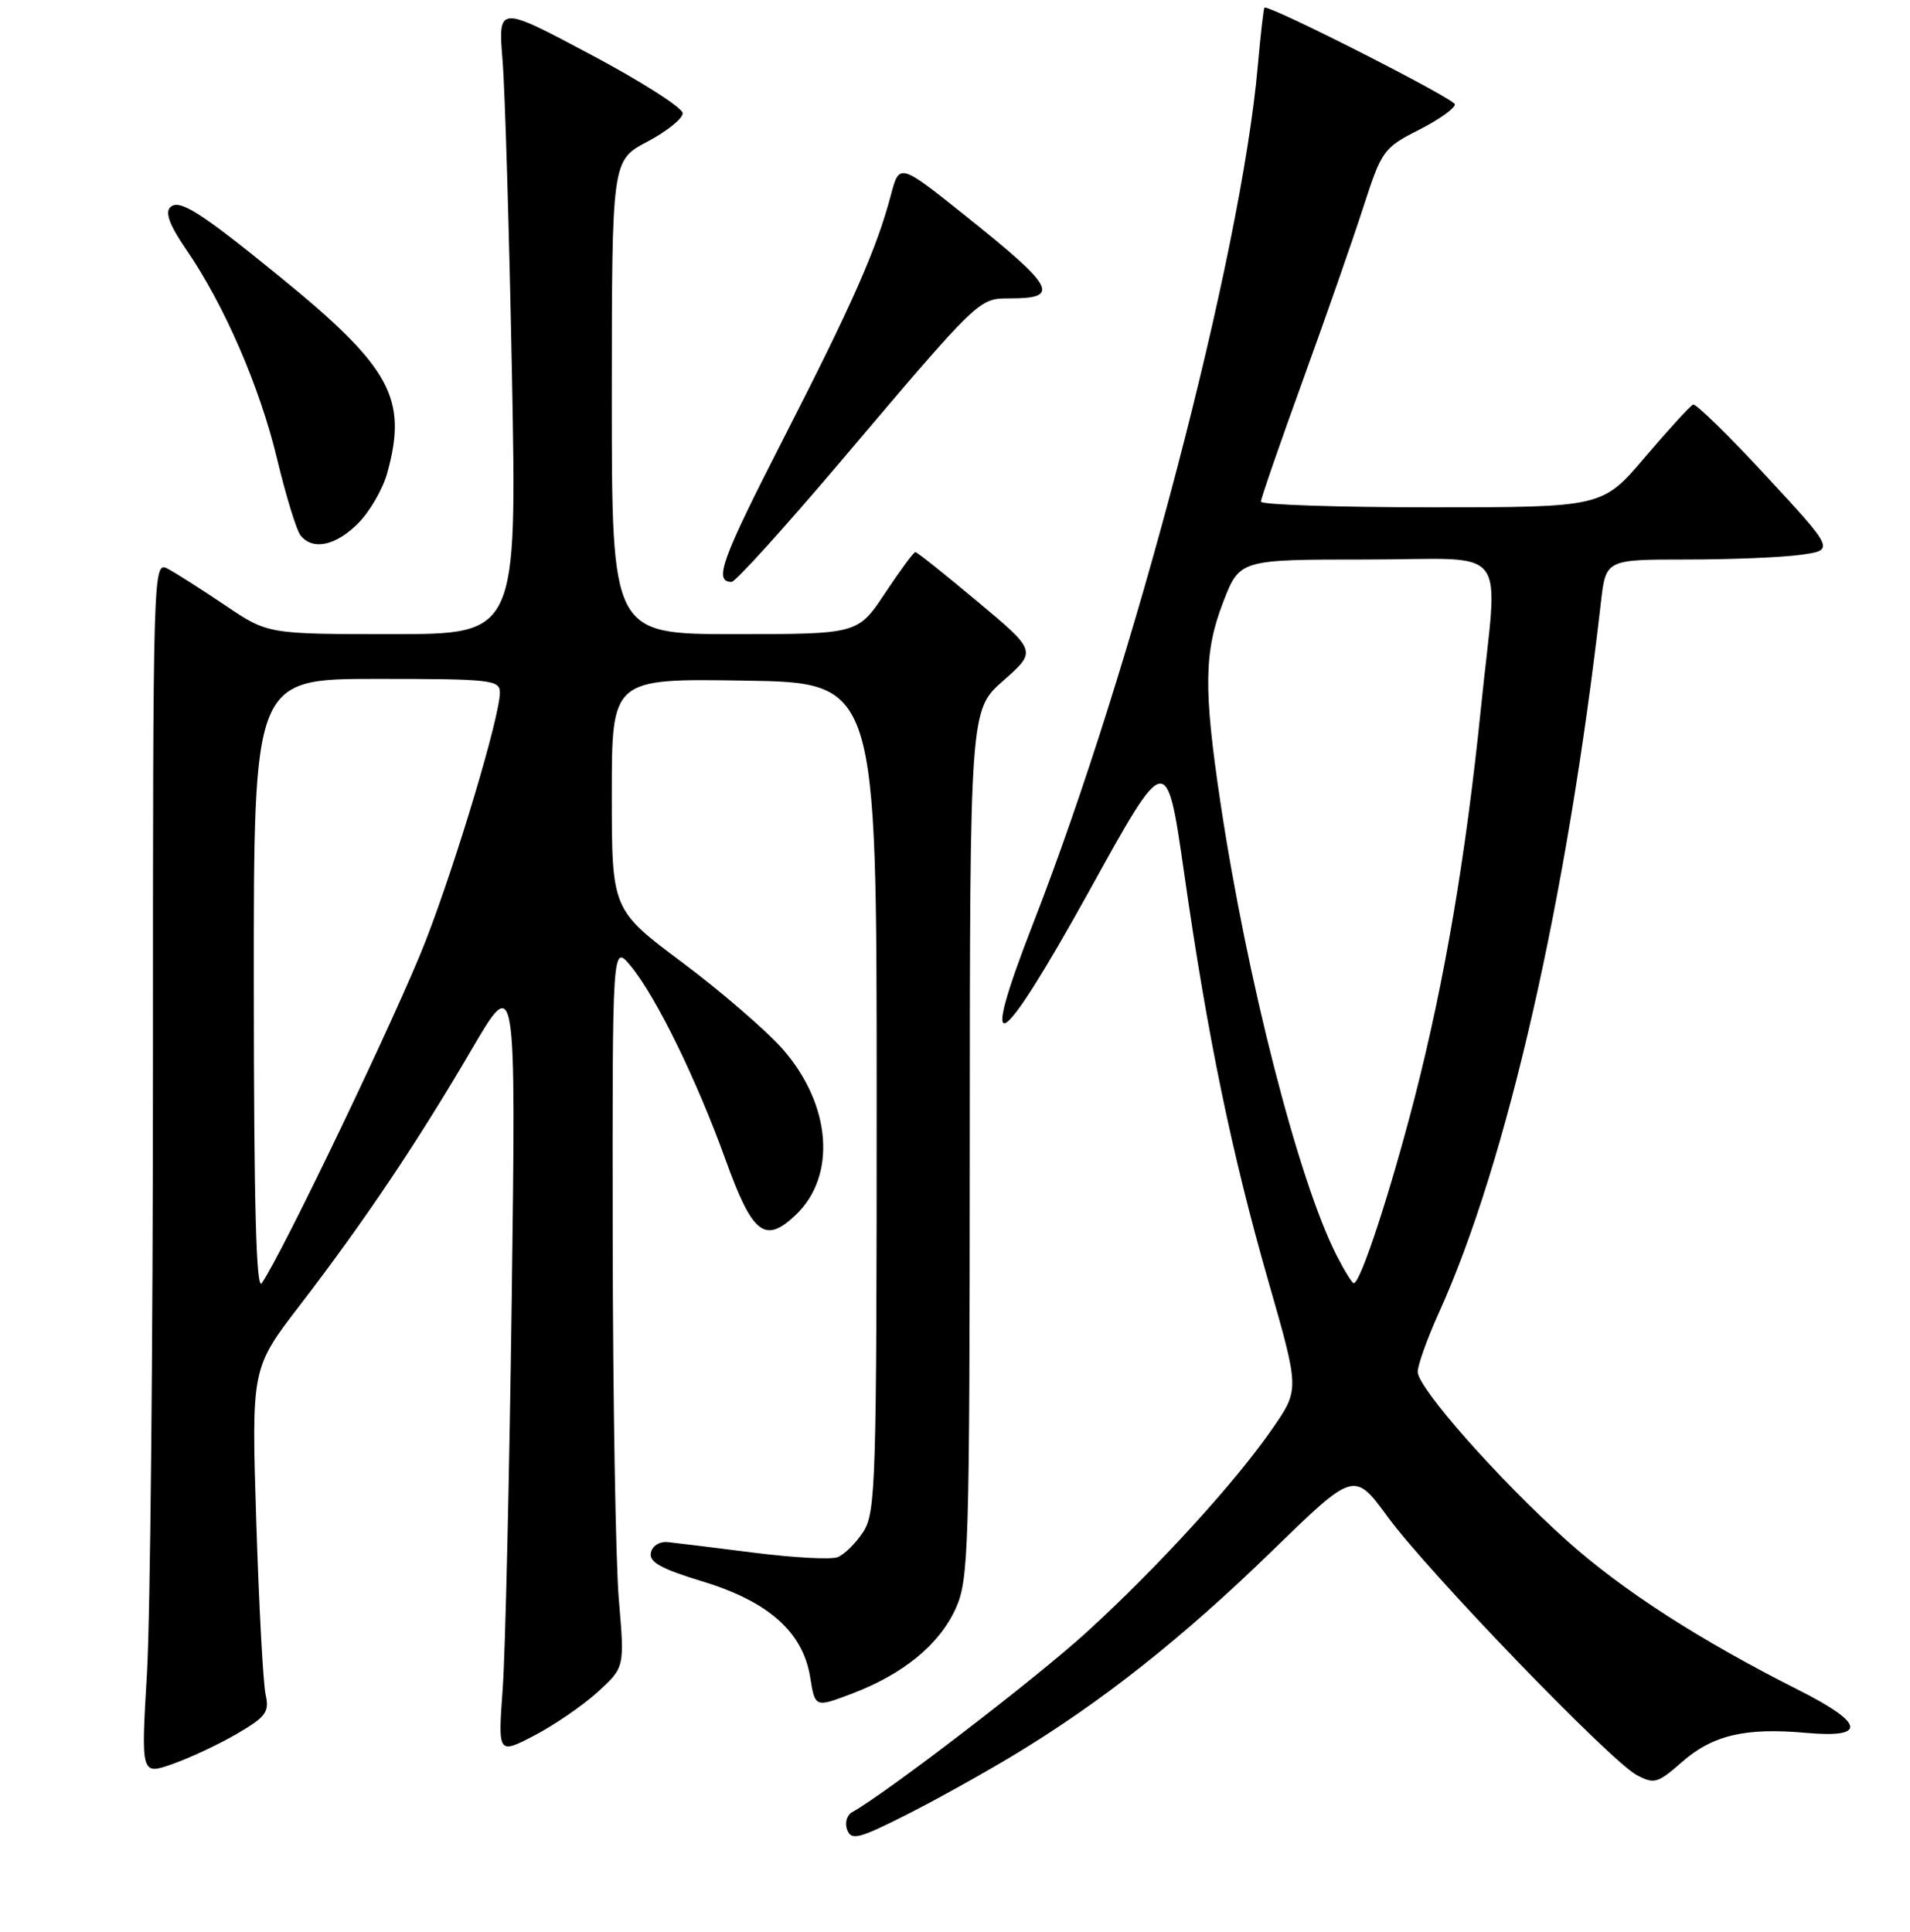 <?xml version="1.0" encoding="UTF-8" standalone="no"?>
<!DOCTYPE svg PUBLIC "-//W3C//DTD SVG 1.1//EN" "http://www.w3.org/Graphics/SVG/1.1/DTD/svg11.dtd" >
<svg xmlns="http://www.w3.org/2000/svg" xmlns:xlink="http://www.w3.org/1999/xlink" version="1.1" viewBox="0 0 256 259">
 <g >
 <path fill="currentColor"
d=" M 135.97 235.20 C 147.63 228.16 158.49 219.57 170.50 207.89 C 181.50 197.19 181.50 197.19 186.00 203.33 C 191.42 210.73 215.83 236.04 219.38 237.94 C 221.71 239.18 222.19 239.04 225.43 236.19 C 229.56 232.57 233.95 231.54 242.10 232.28 C 250.28 233.02 249.92 230.99 241.06 226.53 C 227.82 219.86 217.44 213.17 210.01 206.51 C 200.87 198.31 190.05 186.07 190.02 183.89 C 190.01 183.00 191.30 179.40 192.89 175.89 C 201.98 155.80 210.03 120.48 214.57 80.75 C 215.23 75.00 215.23 75.00 225.98 75.00 C 231.89 75.00 238.79 74.72 241.32 74.37 C 245.91 73.74 245.91 73.74 236.76 63.85 C 231.73 58.41 227.31 54.08 226.93 54.23 C 226.56 54.38 223.66 57.54 220.51 61.25 C 214.77 68.00 214.77 68.00 191.88 68.00 C 179.30 68.00 169.00 67.66 169.00 67.24 C 169.00 66.83 171.53 59.51 174.62 50.99 C 177.71 42.47 181.37 31.99 182.75 27.70 C 185.18 20.19 185.46 19.80 190.14 17.43 C 192.81 16.08 195.00 14.53 195.00 13.99 C 195.00 13.27 170.89 1.00 169.49 1.00 C 169.37 1.00 168.97 4.49 168.59 8.75 C 166.36 34.19 151.96 89.18 138.47 123.79 C 130.95 143.09 133.83 141.40 146.02 119.37 C 156.36 100.66 156.36 100.66 158.72 117.08 C 161.86 139.02 165.07 154.57 170.04 171.88 C 174.16 186.25 174.16 186.25 170.60 191.42 C 165.64 198.62 155.12 210.16 145.57 218.85 C 138.83 224.99 118.91 240.27 114.24 242.89 C 113.50 243.30 113.20 244.35 113.55 245.28 C 114.11 246.72 115.09 246.48 121.32 243.34 C 125.24 241.37 131.83 237.71 135.97 235.20 Z  M 31.81 232.37 C 35.66 230.12 36.12 229.47 35.60 227.15 C 35.27 225.69 34.71 215.26 34.35 203.96 C 33.70 183.41 33.70 183.41 40.19 174.96 C 48.85 163.68 55.90 153.17 63.17 140.75 C 69.16 130.50 69.16 130.50 68.59 174.00 C 68.27 197.93 67.73 221.47 67.38 226.33 C 66.74 235.17 66.74 235.17 71.62 232.63 C 74.30 231.23 78.12 228.61 80.11 226.80 C 83.72 223.50 83.72 223.50 82.95 214.50 C 82.52 209.55 82.15 187.72 82.12 166.00 C 82.07 126.50 82.07 126.50 84.55 129.50 C 87.95 133.62 93.38 144.73 97.26 155.49 C 100.84 165.43 102.51 166.75 106.59 162.91 C 112.18 157.67 111.44 148.06 104.89 140.61 C 102.70 138.13 96.66 132.91 91.46 129.02 C 82.00 121.94 82.00 121.94 82.00 106.45 C 82.00 90.95 82.00 90.95 99.75 91.23 C 117.50 91.50 117.50 91.50 117.50 147.04 C 117.50 198.94 117.38 202.77 115.69 205.35 C 114.70 206.87 113.15 208.39 112.26 208.73 C 111.37 209.07 106.34 208.80 101.07 208.13 C 95.81 207.46 90.62 206.82 89.54 206.71 C 88.41 206.59 87.43 207.20 87.24 208.14 C 86.98 209.39 88.60 210.29 94.13 211.97 C 103.01 214.67 107.62 218.77 108.59 224.82 C 109.24 228.90 109.24 228.90 114.18 227.02 C 121.07 224.41 125.89 220.45 128.09 215.62 C 129.84 211.75 129.96 207.98 129.98 153.33 C 130.00 95.17 130.00 95.17 134.48 91.23 C 138.96 87.28 138.96 87.28 131.02 80.64 C 126.66 76.99 122.91 74.00 122.69 74.00 C 122.46 74.00 120.64 76.47 118.63 79.50 C 114.98 85.00 114.98 85.00 98.49 85.00 C 82.00 85.00 82.00 85.00 82.00 53.25 C 82.01 21.50 82.01 21.50 86.75 19.00 C 89.36 17.62 91.50 15.91 91.50 15.18 C 91.50 14.45 85.93 10.90 79.13 7.29 C 66.76 0.71 66.76 0.71 67.36 8.11 C 67.69 12.17 68.25 31.14 68.62 50.25 C 69.28 85.00 69.28 85.00 52.58 85.00 C 35.89 85.00 35.89 85.00 30.20 81.15 C 27.06 79.04 23.60 76.83 22.50 76.25 C 20.51 75.20 20.50 75.51 20.50 142.85 C 20.50 180.06 20.14 216.68 19.70 224.22 C 18.89 237.95 18.89 237.95 23.16 236.44 C 25.51 235.61 29.41 233.78 31.81 232.37 Z  M 112.75 61.77 C 131.33 39.84 131.17 40.00 135.36 40.00 C 142.20 40.00 141.41 38.53 129.52 29.02 C 120.54 21.84 120.54 21.84 119.40 26.17 C 117.49 33.39 114.27 40.69 104.96 58.89 C 96.68 75.07 95.62 78.00 98.06 78.00 C 98.57 78.00 105.18 70.70 112.75 61.77 Z  M 47.98 70.17 C 49.54 68.62 51.30 65.58 51.90 63.42 C 54.68 53.41 52.39 49.22 37.50 37.09 C 26.79 28.37 24.00 26.60 22.81 27.79 C 22.10 28.50 22.77 30.25 24.94 33.42 C 30.03 40.82 34.82 51.83 37.13 61.50 C 38.32 66.45 39.73 71.06 40.27 71.75 C 41.88 73.81 44.98 73.17 47.98 70.17 Z  M 179.13 168.25 C 174.02 158.22 167.12 131.26 163.55 107.40 C 161.31 92.37 161.38 87.36 163.93 80.75 C 166.14 75.00 166.14 75.00 183.07 75.00 C 202.81 75.00 200.78 72.40 198.50 94.83 C 196.47 114.77 193.65 131.39 189.62 147.09 C 186.36 159.75 182.35 172.00 181.45 172.00 C 181.22 172.00 180.18 170.31 179.13 168.25 Z  M 34.02 132.25 C 34.00 91.00 34.00 91.00 50.50 91.00 C 65.81 91.00 67.00 91.13 67.00 92.83 C 67.00 96.01 61.27 115.21 57.07 126.07 C 53.47 135.40 37.80 168.14 35.08 172.00 C 34.34 173.06 34.03 161.44 34.02 132.25 Z "/>
</g>
</svg>